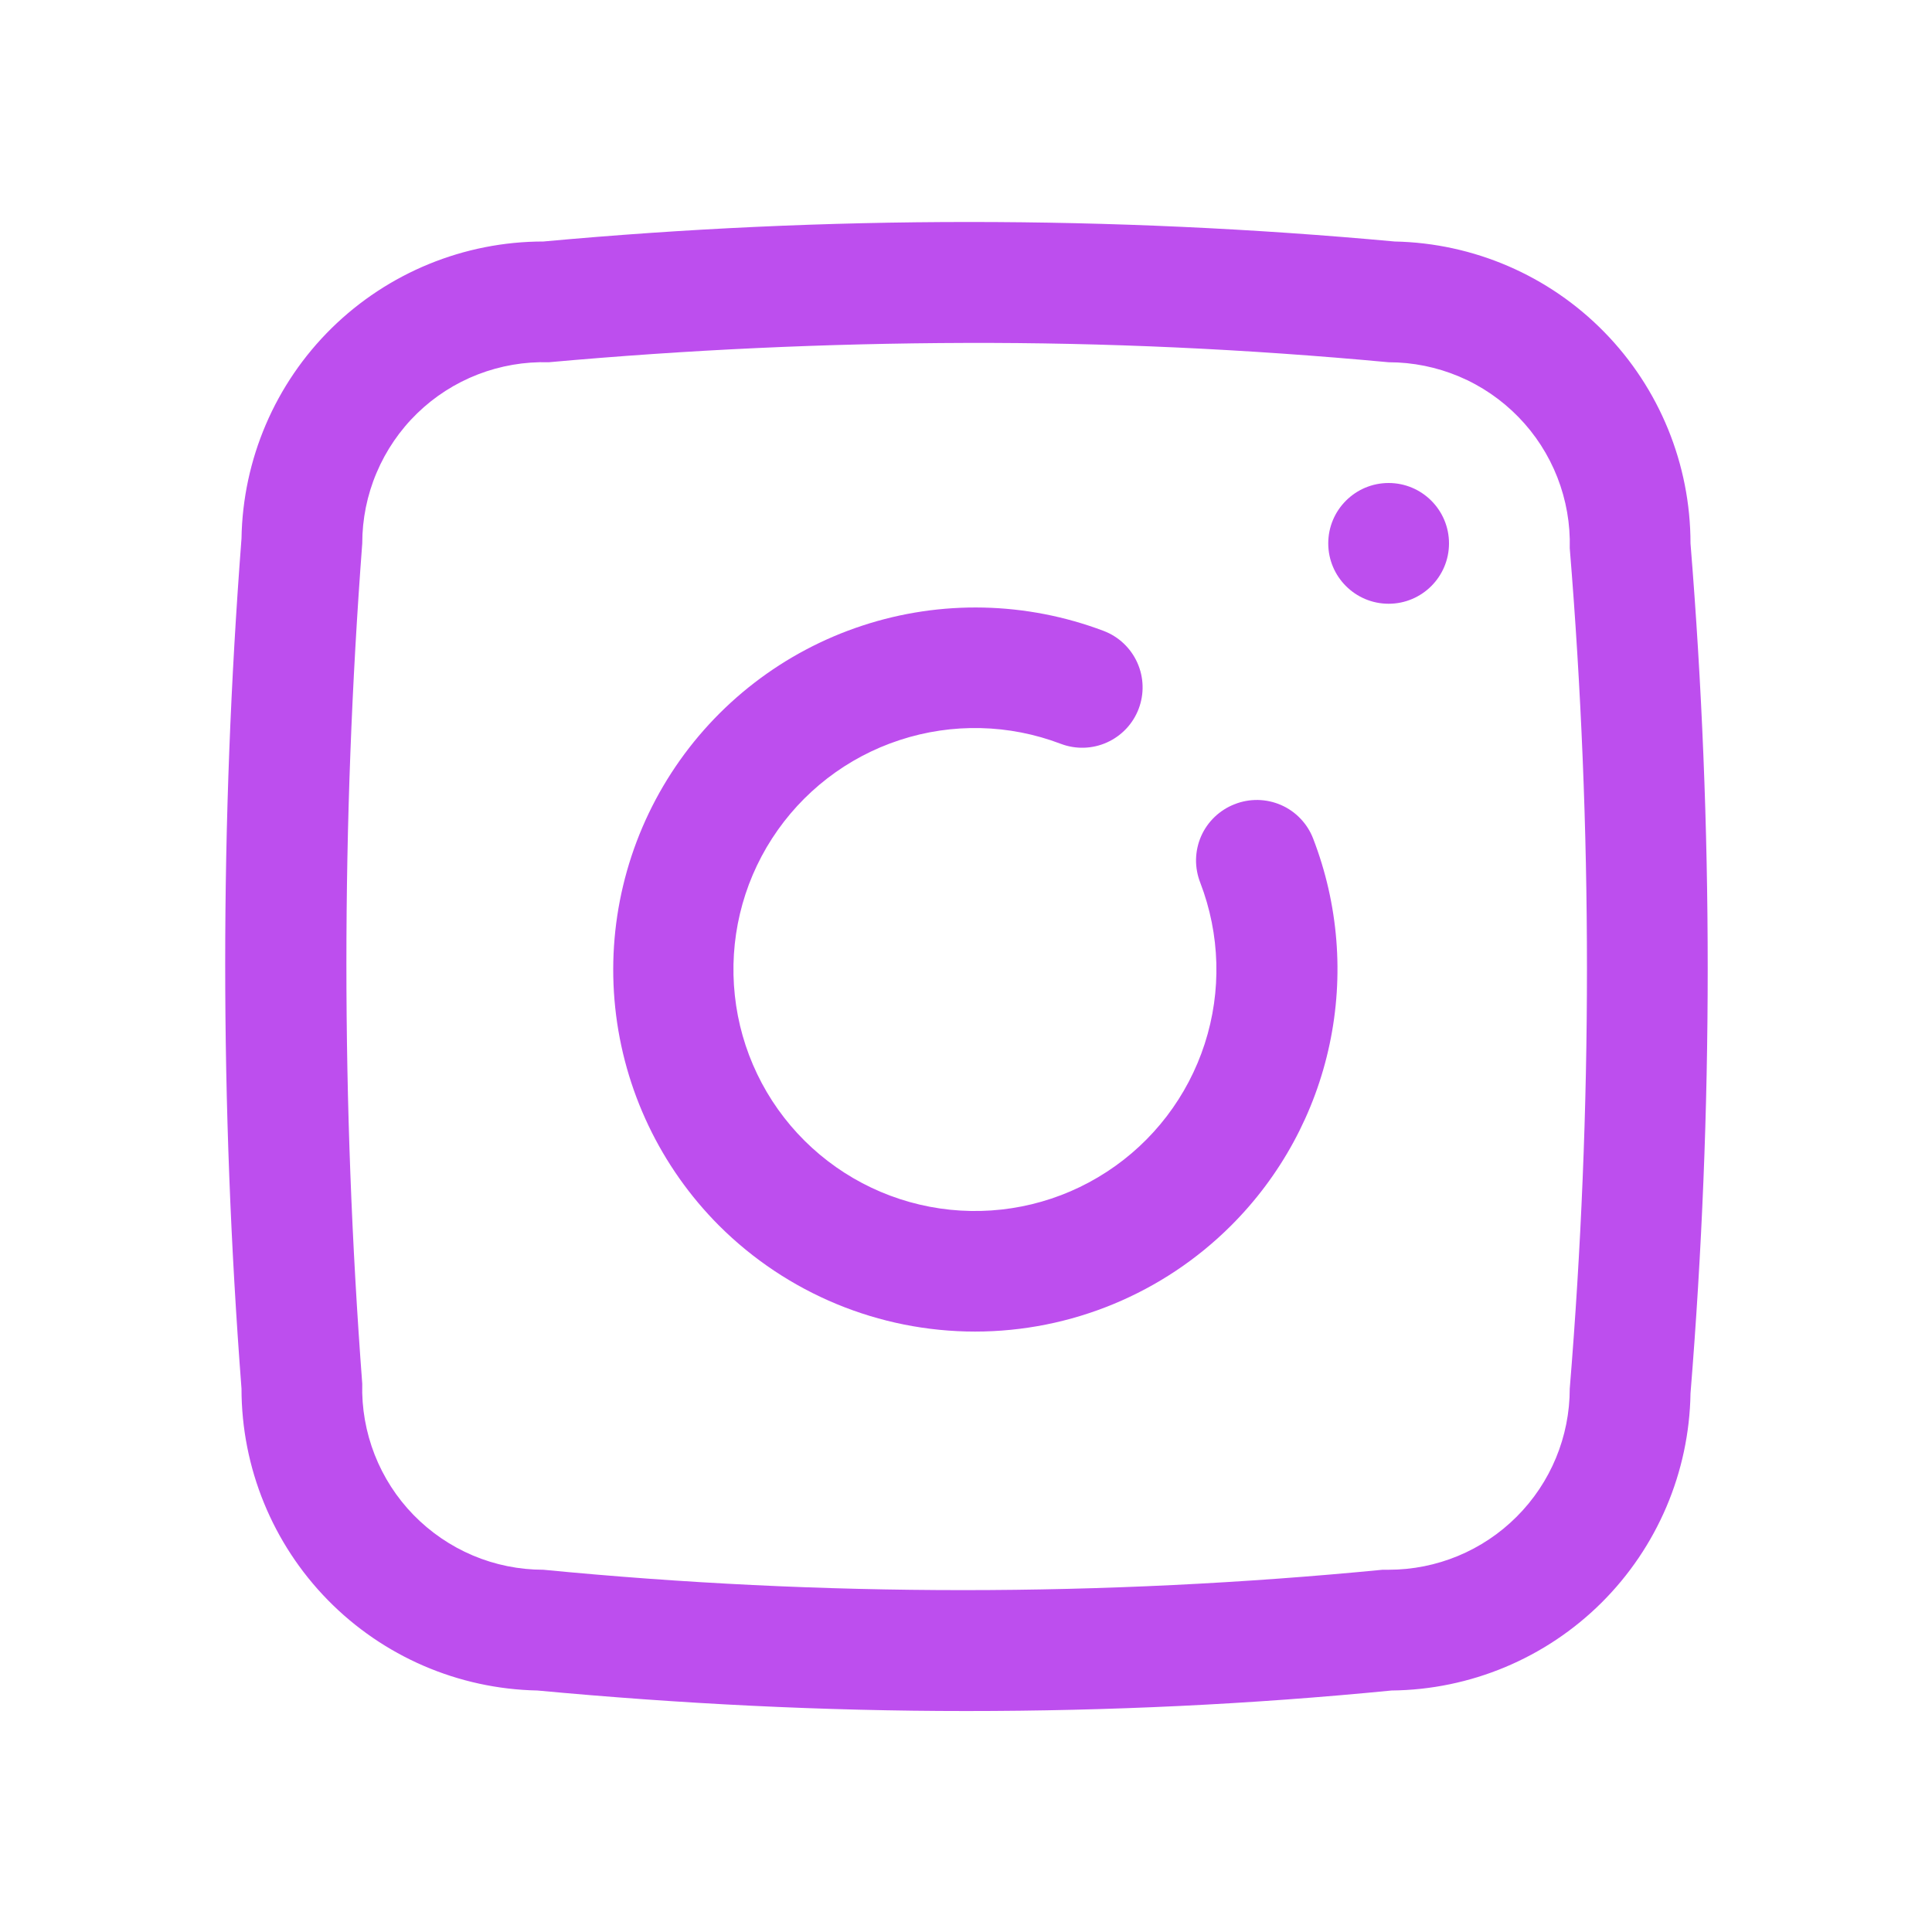 <svg width="32" height="32" viewBox="0 0 32 32" fill="none" xmlns="http://www.w3.org/2000/svg">
<path d="M20.45 13.32C20.327 13.367 20.215 13.439 20.119 13.53C20.024 13.621 19.947 13.73 19.894 13.851C19.841 13.972 19.813 14.102 19.81 14.234C19.808 14.366 19.832 14.497 19.88 14.62C20.209 15.475 20.236 16.417 19.954 17.288C19.672 18.16 19.1 18.909 18.332 19.409C17.565 19.91 16.649 20.131 15.737 20.037C14.826 19.943 13.975 19.539 13.325 18.893C12.676 18.247 12.268 17.397 12.171 16.486C12.073 15.575 12.29 14.658 12.787 13.889C13.284 13.119 14.03 12.543 14.901 12.258C15.772 11.972 16.714 11.994 17.57 12.32C17.818 12.414 18.093 12.406 18.335 12.297C18.577 12.188 18.766 11.988 18.86 11.74C18.954 11.492 18.946 11.217 18.837 10.975C18.728 10.733 18.528 10.544 18.28 10.45C16.997 9.965 15.587 9.933 14.284 10.362C12.981 10.79 11.864 11.652 11.119 12.803C10.374 13.955 10.046 15.327 10.19 16.691C10.334 18.055 10.941 19.329 11.91 20.3C13.035 21.423 14.56 22.055 16.15 22.055C17.74 22.055 19.265 21.423 20.39 20.3C21.214 19.478 21.781 18.435 22.022 17.297C22.264 16.159 22.169 14.975 21.75 13.89C21.703 13.767 21.631 13.654 21.54 13.559C21.449 13.463 21.34 13.387 21.219 13.334C21.098 13.281 20.968 13.253 20.836 13.25C20.704 13.248 20.573 13.271 20.45 13.32Z" fill="#BD4EEE"/>
<path d="M23 10C23.552 10 24 9.552 24 9C24 8.448 23.552 8 23 8C22.448 8 22 8.448 22 9C22 9.552 22.448 10 23 10Z" fill="#BD4EEE"/>
<path d="M28 9C28 7.691 27.487 6.434 26.571 5.499C25.655 4.564 24.409 4.026 23.1 4C18.41 3.569 13.69 3.569 9 4C7.688 4 6.428 4.516 5.492 5.436C4.557 6.356 4.021 7.608 4 8.92C3.64 13.606 3.64 18.314 4 23C4 24.309 4.513 25.566 5.429 26.501C6.345 27.436 7.591 27.974 8.9 28C11.26 28.22 13.63 28.34 16 28.34C18.37 28.34 20.71 28.23 23.05 28C24.354 27.987 25.601 27.465 26.525 26.547C27.45 25.627 27.979 24.384 28 23.08C28.38 18.394 28.38 13.686 28 9ZM26 23C26 23.796 25.684 24.559 25.121 25.121C24.559 25.684 23.796 26 23 26H22.9C18.278 26.45 13.622 26.45 9 26C8.599 26 8.202 25.92 7.833 25.764C7.464 25.608 7.13 25.38 6.85 25.093C6.57 24.806 6.351 24.466 6.205 24.093C6.059 23.719 5.989 23.321 6 22.92C5.65 18.287 5.65 13.633 6 9C6 8.598 6.08 8.201 6.237 7.831C6.393 7.461 6.622 7.126 6.91 6.846C7.198 6.566 7.54 6.347 7.914 6.202C8.289 6.057 8.689 5.988 9.09 6C11.383 5.793 13.683 5.687 15.99 5.68C18.297 5.673 20.633 5.78 23 6C23.401 6 23.797 6.08 24.167 6.236C24.536 6.391 24.87 6.62 25.15 6.907C25.43 7.194 25.649 7.534 25.795 7.907C25.941 8.281 26.011 8.679 26 9.08C26.38 13.712 26.38 18.368 26 23Z" fill="#BD4EEE"/>
</svg>
